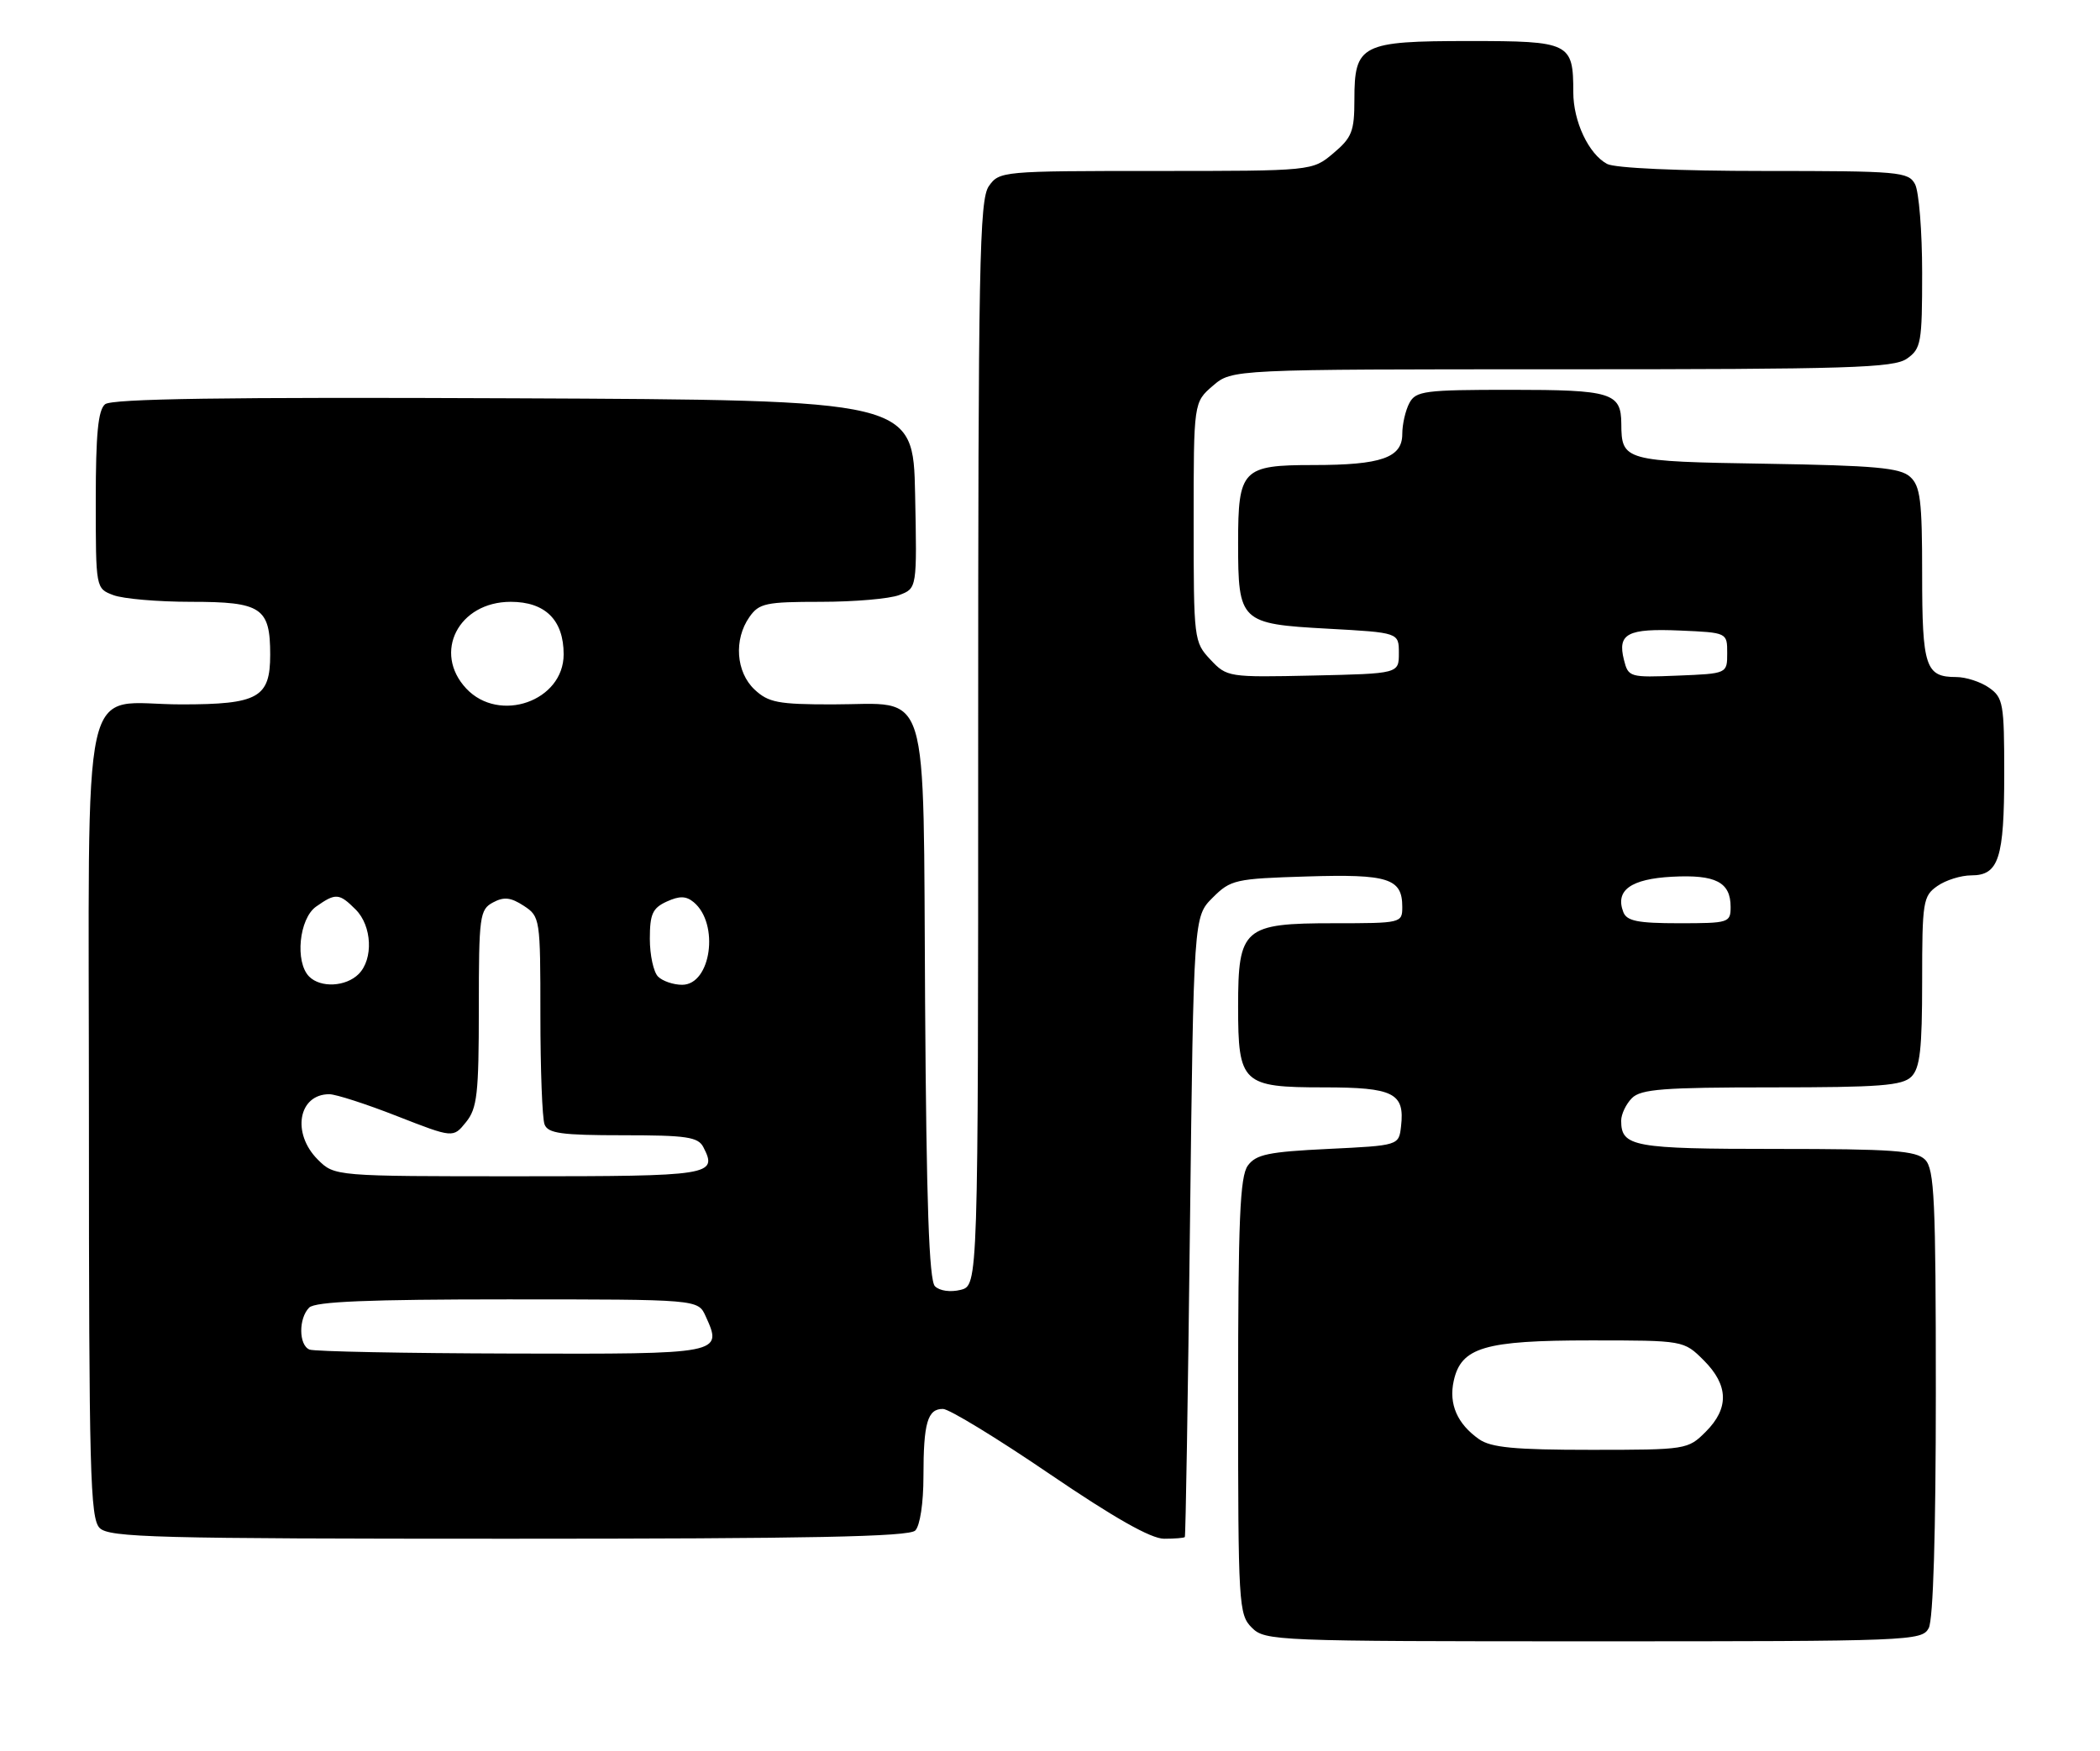 <?xml version="1.0" encoding="UTF-8" standalone="no"?>
<!DOCTYPE svg PUBLIC "-//W3C//DTD SVG 1.1//EN" "http://www.w3.org/Graphics/SVG/1.1/DTD/svg11.dtd" >
<svg xmlns="http://www.w3.org/2000/svg" xmlns:xlink="http://www.w3.org/1999/xlink" version="1.1" viewBox="0 0 307 256">
 <g >
 <path fill="currentColor"
d=" M 281.96 238.07 C 282.62 236.85 283.00 224.12 283.00 203.64 C 283.00 175.43 282.79 170.94 281.43 169.57 C 280.10 168.25 276.68 168.00 259.63 168.00 C 238.76 168.00 237.00 167.68 237.00 163.87 C 237.00 162.92 237.71 161.44 238.57 160.57 C 239.89 159.25 243.19 159.00 259.00 159.00 C 274.81 159.00 278.11 158.75 279.43 157.43 C 280.69 156.17 281.00 153.40 281.00 143.49 C 281.00 131.83 281.13 131.02 283.22 129.56 C 284.44 128.70 286.68 128.00 288.19 128.00 C 292.20 128.00 293.00 125.52 293.00 113.12 C 293.00 102.88 292.85 102.01 290.78 100.56 C 289.56 99.70 287.40 99.00 285.98 99.00 C 281.49 99.00 281.00 97.53 281.00 83.95 C 281.00 73.16 280.74 71.08 279.24 69.72 C 277.79 68.40 274.12 68.07 258.20 67.81 C 237.39 67.48 237.05 67.38 237.02 61.95 C 236.99 57.43 235.58 57.00 220.84 57.00 C 208.25 57.00 206.98 57.17 206.04 58.93 C 205.47 60.00 205.00 62.03 205.00 63.46 C 205.00 66.93 201.93 68.00 192.01 68.00 C 181.61 68.00 181.00 68.63 181.00 79.38 C 181.00 90.94 181.30 91.23 194.12 91.93 C 204.50 92.50 204.50 92.50 204.50 95.50 C 204.50 98.50 204.50 98.50 191.95 98.78 C 179.56 99.05 179.37 99.02 176.95 96.45 C 174.54 93.88 174.50 93.54 174.50 76.33 C 174.50 58.83 174.50 58.83 177.31 56.41 C 180.11 54.00 180.11 54.00 228.33 54.00 C 270.36 54.00 276.84 53.80 278.78 52.44 C 280.85 50.99 281.00 50.12 281.00 39.88 C 281.00 33.82 280.53 28.00 279.96 26.93 C 278.99 25.12 277.67 25.00 257.90 25.00 C 245.39 25.00 236.09 24.58 234.94 23.97 C 232.25 22.53 230.00 17.76 230.00 13.48 C 230.00 6.24 229.52 6.00 214.79 6.00 C 198.97 6.00 198.00 6.50 198.00 14.57 C 198.00 19.21 197.64 20.12 194.92 22.41 C 191.85 25.00 191.85 25.00 168.98 25.00 C 146.48 25.00 146.09 25.04 144.56 27.22 C 143.18 29.19 143.00 38.59 143.00 108.70 C 143.00 187.96 143.00 187.96 140.43 188.61 C 138.94 188.98 137.36 188.76 136.68 188.08 C 135.82 187.22 135.43 175.89 135.24 146.70 C 134.93 99.03 136.16 103.00 121.70 103.00 C 113.76 103.00 112.34 102.73 110.31 100.83 C 107.59 98.27 107.25 93.51 109.56 90.22 C 110.97 88.21 111.95 88.00 119.99 88.00 C 124.87 88.00 130.04 87.56 131.46 87.01 C 134.06 86.03 134.06 86.03 133.78 72.26 C 133.50 58.50 133.50 58.50 75.11 58.24 C 32.82 58.05 16.35 58.30 15.36 59.11 C 14.34 59.96 14.00 63.48 14.00 73.15 C 14.00 86.05 14.00 86.05 16.57 87.02 C 17.98 87.56 23.10 88.00 27.94 88.00 C 38.23 88.00 39.50 88.85 39.50 95.73 C 39.50 102.02 37.76 103.00 26.53 103.00 C 11.50 103.00 13.00 96.25 13.00 163.99 C 13.00 215.26 13.18 222.04 14.57 223.43 C 15.96 224.82 22.77 225.00 74.37 225.00 C 118.33 225.00 132.89 224.71 133.80 223.80 C 134.50 223.10 135.00 219.77 135.00 215.88 C 135.00 208.05 135.60 205.99 137.86 206.02 C 138.76 206.03 145.77 210.30 153.43 215.52 C 162.90 221.96 168.26 225.00 170.18 225.00 C 171.73 225.00 173.10 224.89 173.21 224.75 C 173.33 224.61 173.67 204.15 173.96 179.27 C 174.50 134.04 174.50 134.04 177.27 131.27 C 179.91 128.63 180.56 128.48 191.06 128.16 C 202.98 127.79 205.00 128.44 205.00 132.62 C 205.00 134.97 204.86 135.00 195.00 135.00 C 181.80 135.00 181.00 135.70 181.00 147.17 C 181.00 158.43 181.60 159.00 193.53 159.00 C 203.74 159.00 205.38 159.83 204.82 164.69 C 204.50 167.50 204.50 167.50 194.17 168.00 C 185.44 168.42 183.61 168.80 182.42 170.44 C 181.27 172.02 181.00 178.34 181.00 204.19 C 181.00 234.67 181.08 236.08 183.00 238.00 C 184.94 239.94 186.33 240.00 232.96 240.00 C 279.36 240.00 280.96 239.94 281.96 238.07 Z  M 216.23 210.45 C 213.04 208.21 211.77 205.31 212.52 201.92 C 213.60 197.01 217.01 196.00 232.53 196.00 C 246.15 196.00 246.15 196.00 249.08 198.92 C 252.71 202.55 252.80 205.93 249.36 209.36 C 246.76 211.96 246.53 212.00 232.59 212.00 C 221.43 212.00 217.98 211.67 216.23 210.45 Z  M 45.25 197.34 C 43.66 196.70 43.63 192.77 45.20 191.20 C 46.08 190.32 53.92 190.00 74.22 190.00 C 102.04 190.00 102.04 190.00 103.15 192.44 C 105.68 197.99 105.59 198.01 74.78 197.92 C 59.23 197.88 45.94 197.62 45.25 197.34 Z  M 46.45 169.55 C 42.61 165.70 43.62 160.00 48.14 160.00 C 49.09 160.00 53.56 161.44 58.06 163.21 C 66.25 166.41 66.25 166.41 68.12 164.09 C 69.76 162.07 70.00 159.97 70.00 147.42 C 70.00 133.94 70.13 133.00 72.07 131.96 C 73.67 131.10 74.67 131.21 76.57 132.45 C 78.96 134.02 79.00 134.30 79.00 148.44 C 79.00 156.36 79.27 163.55 79.61 164.42 C 80.11 165.73 82.09 166.00 91.07 166.00 C 100.40 166.00 102.06 166.25 102.83 167.75 C 104.94 171.86 104.04 172.00 75.87 172.00 C 48.91 172.00 48.91 172.00 46.45 169.55 Z  M 45.20 142.80 C 43.09 140.69 43.72 134.31 46.22 132.56 C 49.08 130.55 49.59 130.59 52.00 133.00 C 54.39 135.39 54.61 140.24 52.43 142.43 C 50.56 144.29 46.88 144.48 45.20 142.80 Z  M 96.20 142.80 C 95.54 142.14 95.00 139.66 95.00 137.28 C 95.00 133.65 95.40 132.78 97.47 131.83 C 99.34 130.98 100.30 131.00 101.41 131.92 C 105.20 135.07 103.96 144.00 99.72 144.00 C 98.45 144.00 96.86 143.46 96.20 142.80 Z  M 237.31 133.36 C 236.09 130.19 238.41 128.52 244.44 128.20 C 250.82 127.86 253.00 128.99 253.00 132.62 C 253.00 134.92 252.73 135.00 245.47 135.00 C 239.42 135.00 237.81 134.68 237.31 133.36 Z  M 68.17 100.69 C 63.23 95.42 67.03 88.00 74.66 88.00 C 79.71 88.00 82.40 90.66 82.40 95.68 C 82.40 102.51 73.00 105.82 68.17 100.69 Z  M 237.40 96.47 C 236.44 92.64 237.92 91.87 245.60 92.20 C 252.50 92.50 252.50 92.50 252.50 95.50 C 252.50 98.50 252.50 98.50 245.28 98.79 C 238.23 99.08 238.04 99.03 237.40 96.47 Z "/>
</g>
</svg>